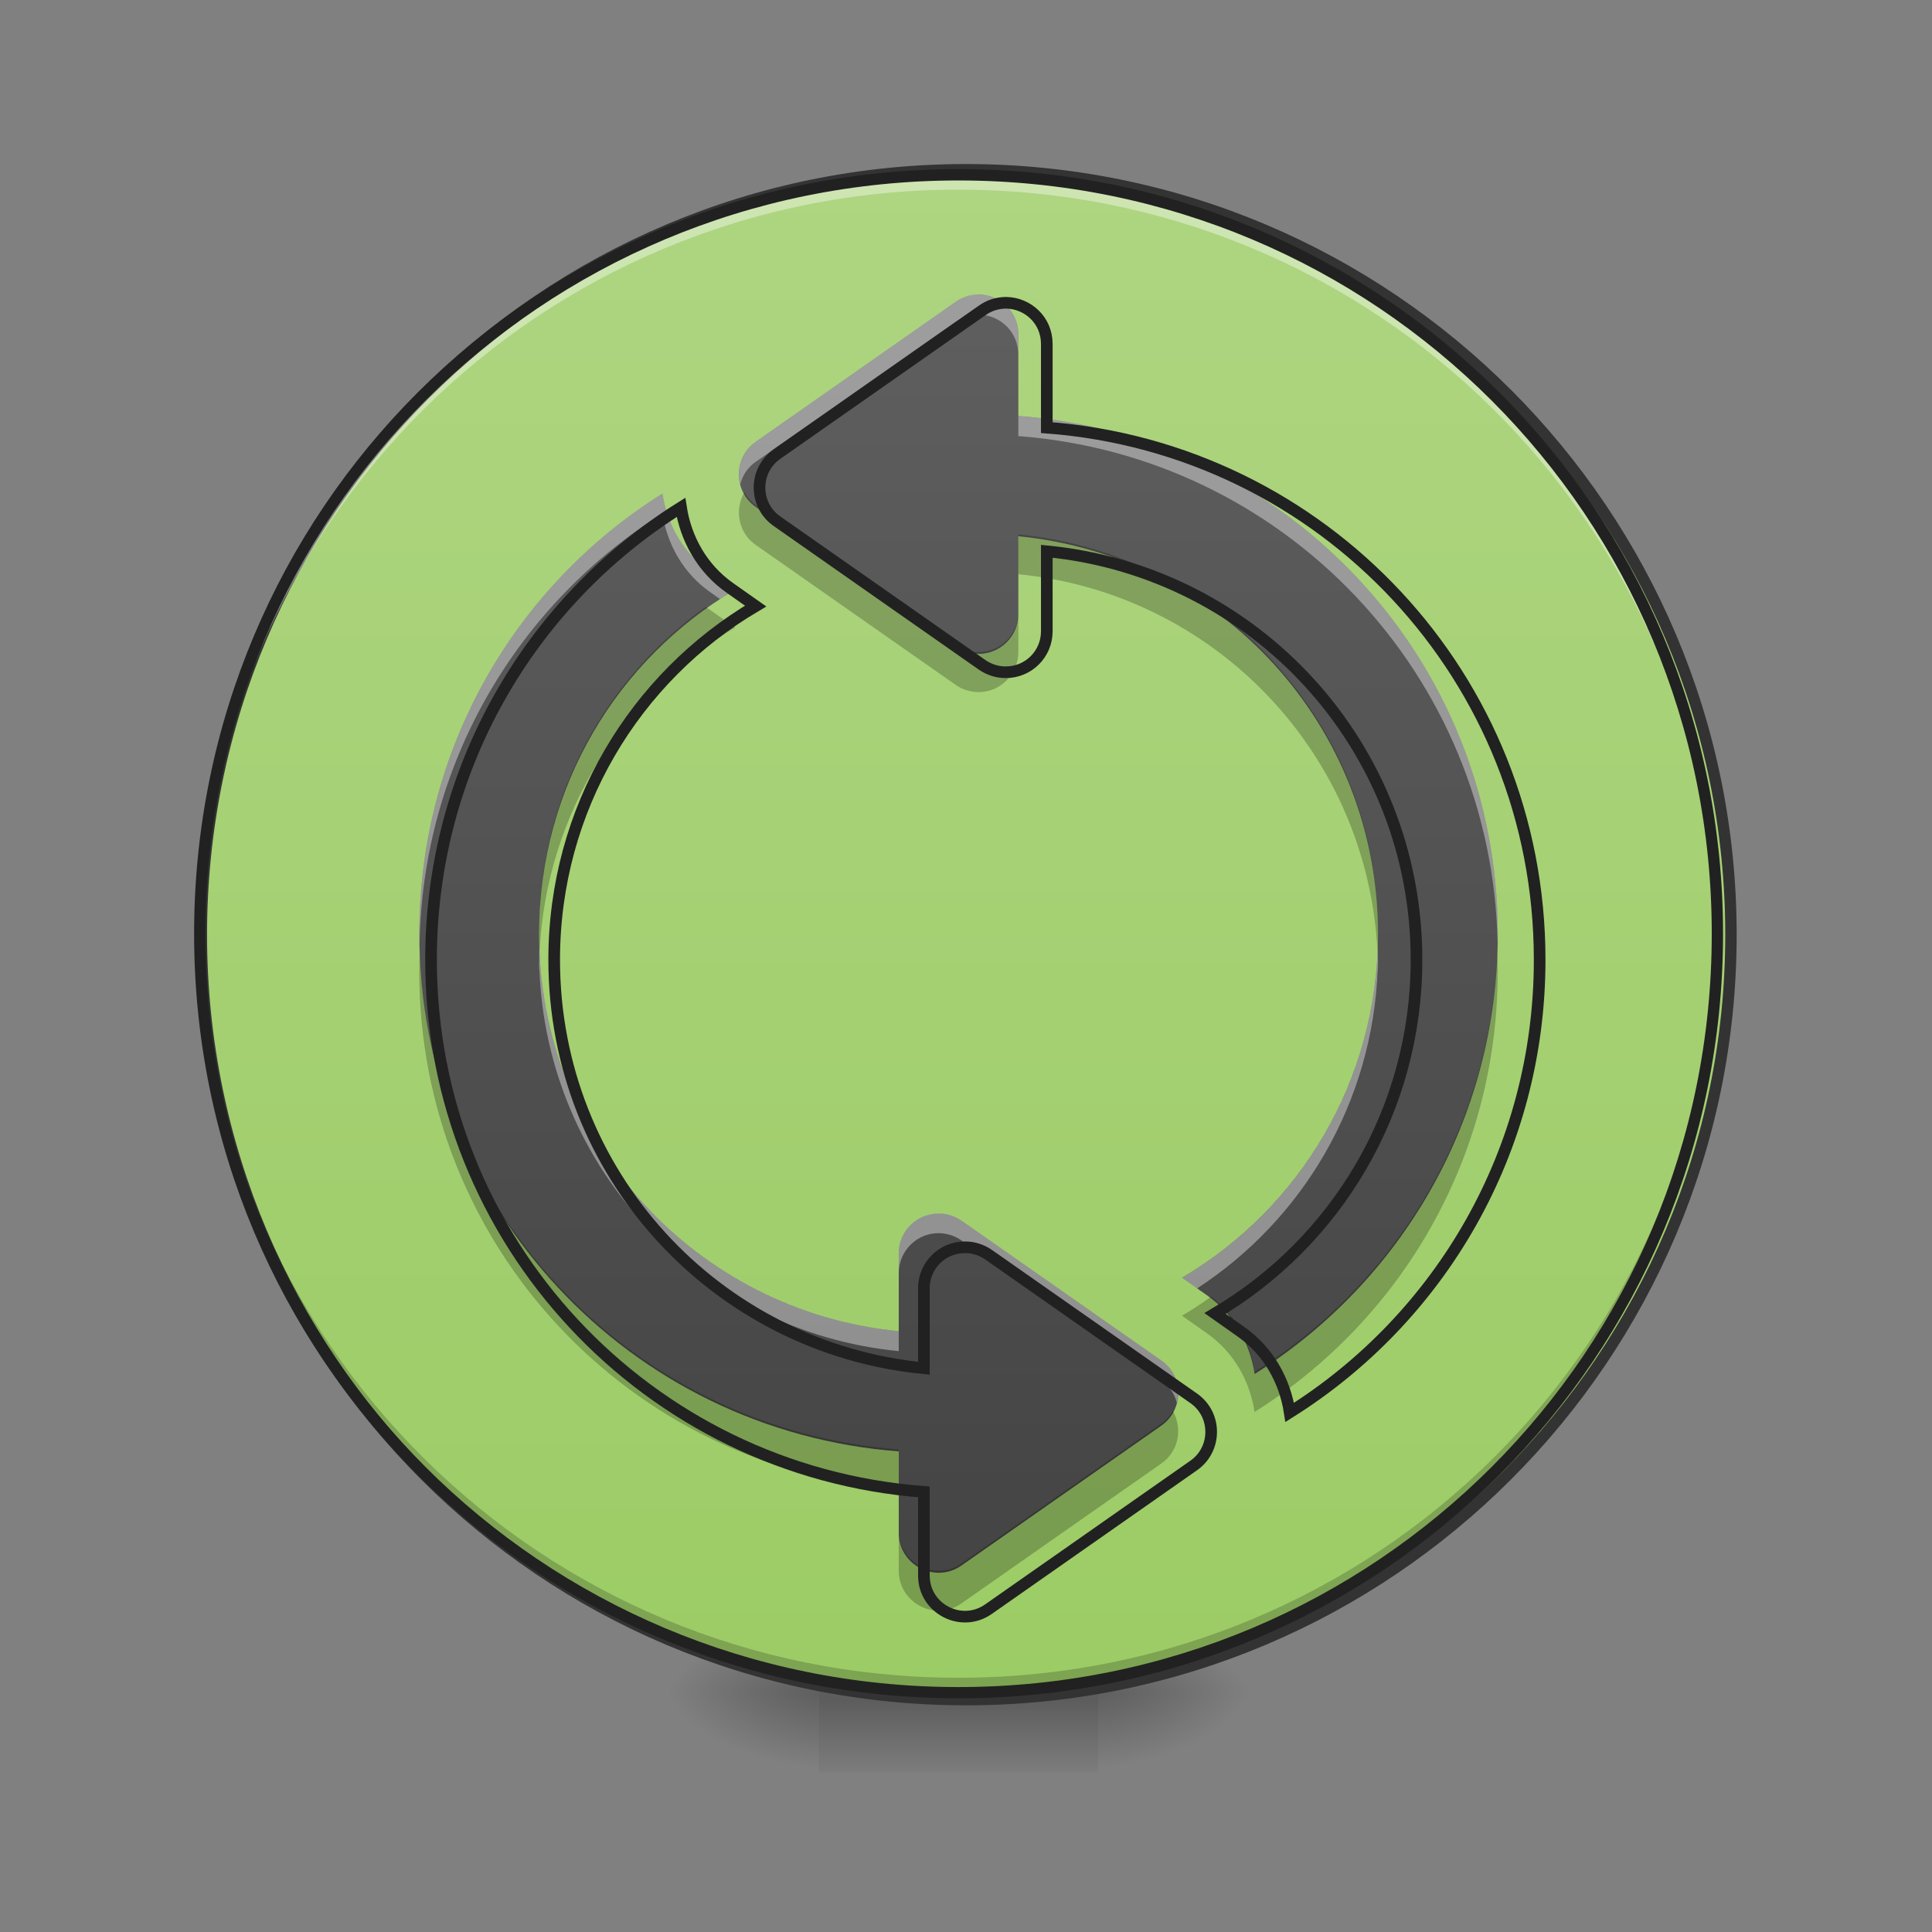 <svg height="32pt" viewBox="0 0 32 32" width="32pt" xmlns="http://www.w3.org/2000/svg" xmlns:xlink="http://www.w3.org/1999/xlink"><rect x="0" y="0" width="32" height="32" fill="#808080" stroke="none"/><linearGradient id="a"><stop offset="0" stop-opacity=".314"/><stop offset=".222" stop-opacity=".275"/><stop offset="1" stop-opacity="0"/></linearGradient><radialGradient id="b" cx="450.909" cy="189.579" gradientTransform="matrix(0 -.078 -.141 -0 44.523 63.595)" gradientUnits="userSpaceOnUse" r="21.167" xlink:href="#a"/><radialGradient id="c" cx="450.909" cy="189.579" gradientTransform="matrix(-0 .078 .141 0 -12.77 -7.527)" gradientUnits="userSpaceOnUse" r="21.167" xlink:href="#a"/><radialGradient id="d" cx="450.909" cy="189.579" gradientTransform="matrix(-0 -.078 .141 -0 -12.77 63.595)" gradientUnits="userSpaceOnUse" r="21.167" xlink:href="#a"/><radialGradient id="e" cx="450.909" cy="189.579" gradientTransform="matrix(0 .078 -.141 0 44.523 -7.527)" gradientUnits="userSpaceOnUse" r="21.167" xlink:href="#a"/><linearGradient id="f" gradientTransform="matrix(.013 0 0 .063 12.465 13.439)" gradientUnits="userSpaceOnUse" x1="255.323" x2="255.323" y1="233.5" y2="254.667"><stop offset="0" stop-opacity=".275"/><stop offset="1" stop-opacity="0"/></linearGradient><linearGradient id="g" gradientUnits="userSpaceOnUse" x1="254" x2="254" y1="-168.667" y2="233.5"><stop offset="0" stop-color="#aed581"/><stop offset="1" stop-color="#9ccc65"/></linearGradient><linearGradient id="h" gradientUnits="userSpaceOnUse" x1="15.876" x2="15.876" y1="28.034" y2="2.896"><stop offset="0" stop-color="#424242"/><stop offset="1" stop-color="#616161"/></linearGradient><path d="m18.191 28.035h2.648v-1.324h-2.648zm0 0" fill="url(#b)"/><path d="m13.562 28.035h-2.648v1.32h2.648zm0 0" fill="url(#c)"/><path d="m13.562 28.035h-2.648v-1.324h2.648zm0 0" fill="url(#d)"/><path d="m18.191 28.035h2.648v1.32h-2.648zm0 0" fill="url(#e)"/><path d="m13.562 27.703h4.629v1.652h-4.629zm0 0" fill="url(#f)"/><path d="m253.976-168.692c111.052 0 201.106 90.054 201.106 201.106s-90.054 201.106-201.106 201.106c-111.052 0-201.043-90.054-201.043-201.106s89.991-201.106 201.043-201.106zm0 0" fill="url(#g)" stroke="#333" stroke-linecap="round" stroke-width="3" transform="matrix(.063 0 0 .063 0 13.439)"/><path d="m15.875 28.035c-6.961 0-12.566-5.605-12.566-12.57 0-.039 0-.082 0-.121.066 6.902 5.645 12.445 12.566 12.445s12.504-5.543 12.57-12.445v.121c0 6.965-5.605 12.57-12.57 12.57zm0 0" fill-opacity=".196"/><path d="m15.875 2.895c-6.961 0-12.566 5.605-12.566 12.57v.125c.066-6.906 5.645-12.449 12.566-12.449s12.504 5.543 12.57 12.449c0-.043 0-.082 0-.125 0-6.965-5.605-12.57-12.57-12.57zm0 0" fill="#fff" fill-opacity=".392"/><path d="m15.875 2.801c-7.012 0-12.66 5.652-12.66 12.664 0 7.012 5.648 12.664 12.66 12.664 7.016 0 12.664-5.652 12.664-12.664 0-7.012-5.648-12.664-12.664-12.664zm0 .188c6.914 0 12.477 5.562 12.477 12.477 0 6.914-5.562 12.477-12.477 12.477-6.91 0-12.473-5.562-12.473-12.477 0-6.914 5.562-12.477 12.473-12.477zm0 0" fill="#212121"/><path d="m16.195 4.879c-.125.004-.25.039-.367.121l-3.309 2.316c-.375.262-.375.82 0 1.082l3.309 2.316c.109.074.238.117.371.117.371.004.668-.293.668-.66v-1.289c3.355.328 5.957 3.141 5.957 6.582 0 2.434-1.301 4.551-3.246 5.699l.41.289c.453.316.715.797.793 1.305 2.422-1.52 4.027-4.211 4.027-7.293 0-4.543-3.488-8.238-7.941-8.574v-1.348c0-.387-.309-.656-.648-.664-.008 0-.016 0-.023 0zm-5.223 3.297c-2.422 1.516-4.027 4.207-4.027 7.289 0 4.543 3.488 8.238 7.941 8.574v1.348c0 .535.602.848 1.039.543l3.309-2.316c.375-.262.375-.82 0-1.082l-3.309-2.316c-.109-.074-.238-.117-.371-.117-.371-.004-.668.293-.668.66v1.289c-3.355-.328-5.957-3.141-5.957-6.582 0-2.434 1.301-4.551 3.246-5.699l-.41-.289c-.453-.316-.715-.797-.793-1.301zm0 0" fill="url(#h)"/><path d="m16.195 4.879c-.125.004-.25.039-.367.121l-3.309 2.316c-.238.168-.324.453-.258.707.035-.145.121-.281.258-.375l3.309-2.316c.117-.082.242-.117.367-.121h.023c.34.008.648.277.648.664v-.332c0-.387-.309-.656-.648-.664-.008 0-.016 0-.023 0zm.672 2.012v.332c4.398.332 7.852 3.941 7.938 8.402 0-.055.004-.105.004-.16 0-4.543-3.488-8.238-7.941-8.574zm-5.895 1.285c-2.422 1.516-4.027 4.207-4.027 7.289 0 .055 0 .109.004.164.055-3.012 1.645-5.633 4.023-7.125.078.508.34.988.793 1.305l.16.113c.082-.055.164-.105.25-.156l-.41-.289c-.453-.316-.715-.797-.793-1.301zm11.848 7.523c-.082 2.336-1.359 4.352-3.242 5.465l.25.176c1.746-1.137 2.914-3.078 2.992-5.309v.07c0-.055.004-.109.004-.164 0-.082-.004-.16-.004-.238zm-13.887 0c0 .078-.004.16-.004.238 0 .055 0 .113.004.168 0-.023 0-.047 0-.074.117 3.336 2.676 6.027 5.953 6.348v-.332c-3.277-.32-5.836-3.012-5.953-6.348zm6.621 4.398c-.371-.004-.668.293-.668.66v.332c0-.367.297-.668.668-.664.133.004.262.043.371.121l3.309 2.316c.137.094.223.23.258.375.066-.254-.02-.539-.258-.707l-3.309-2.316c-.109-.074-.238-.117-.371-.117zm0 0" fill="#fff" fill-opacity=".392"/><path d="m12.328 8.156c-.164.285-.102.668.191.871l3.309 2.316c.109.078.238.117.371.121.371.004.668-.297.668-.664v-.66c0 .367-.297.664-.668.66-.133 0-.262-.043-.371-.117l-3.309-2.316c-.082-.059-.145-.133-.191-.211zm4.539.695v.66c3.246.32 5.785 2.961 5.949 6.25.004-.109.008-.219.008-.328 0-3.441-2.602-6.254-5.957-6.582zm-5.176 1.199c-1.676 1.199-2.762 3.16-2.762 5.383 0 .109.004.219.008.328.113-2.293 1.383-4.27 3.238-5.367l-.41-.289c-.027-.016-.051-.035-.074-.055zm13.109 5.711c-.109 2.941-1.684 5.5-4.02 6.961-.07-.477-.312-.93-.719-1.246-.156.113-.316.219-.484.316l.41.289c.453.316.715.797.793 1.305 2.422-1.52 4.027-4.211 4.027-7.293 0-.109-.004-.223-.008-.332zm-17.848.004c-.004.109-.008.219-.008.328 0 4.543 3.488 8.238 7.941 8.574v-.66c-4.344-.328-7.77-3.855-7.934-8.242zm12.473 7.605c-.047.082-.109.152-.191.211l-3.309 2.316c-.438.305-1.039-.008-1.039-.543v.66c0 .535.602.852 1.039.543l3.309-2.316c.293-.203.355-.586.191-.871zm0 0" fill-opacity=".235"/><path d="m979.277 295.011c-7.558.236-15.117 2.362-22.203 7.322l-200.06 140.065c-22.675 15.825-22.675 49.602 0 65.427l200.06 140.065c6.614 4.488 14.408 7.086 22.439 7.086 22.439.236 40.39-17.715 40.39-39.917v-77.945c202.894 19.841 360.202 189.903 360.202 397.993 0 147.151-78.654 275.171-196.28 344.613l24.801 17.479c27.399 19.132 43.224 48.184 47.948 78.89 146.443-91.881 243.52-254.621 243.52-440.982 0-274.698-210.925-498.141-480.19-518.454v-81.488c0-23.384-18.66-39.681-39.209-40.154-.472 0-.945 0-1.417 0zm-315.797 199.351c-146.443 91.645-243.52 254.385-243.52 440.745 0 274.698 210.925 498.141 480.19 518.454v81.488c0 32.359 36.374 51.255 62.829 32.832l200.06-140.065c22.675-15.825 22.675-49.602 0-65.427l-200.06-140.065c-6.614-4.488-14.408-7.086-22.439-7.086-22.439-.236-40.39 17.715-40.39 39.917v77.945c-202.894-19.841-360.202-189.903-360.202-397.993 0-147.151 78.654-275.171 196.28-344.613l-24.801-17.479c-27.399-19.132-43.224-48.184-47.948-78.654zm0 0" fill="none" stroke="#212121" stroke-linecap="round" stroke-width="11.339" transform="scale(.017)"/></svg>